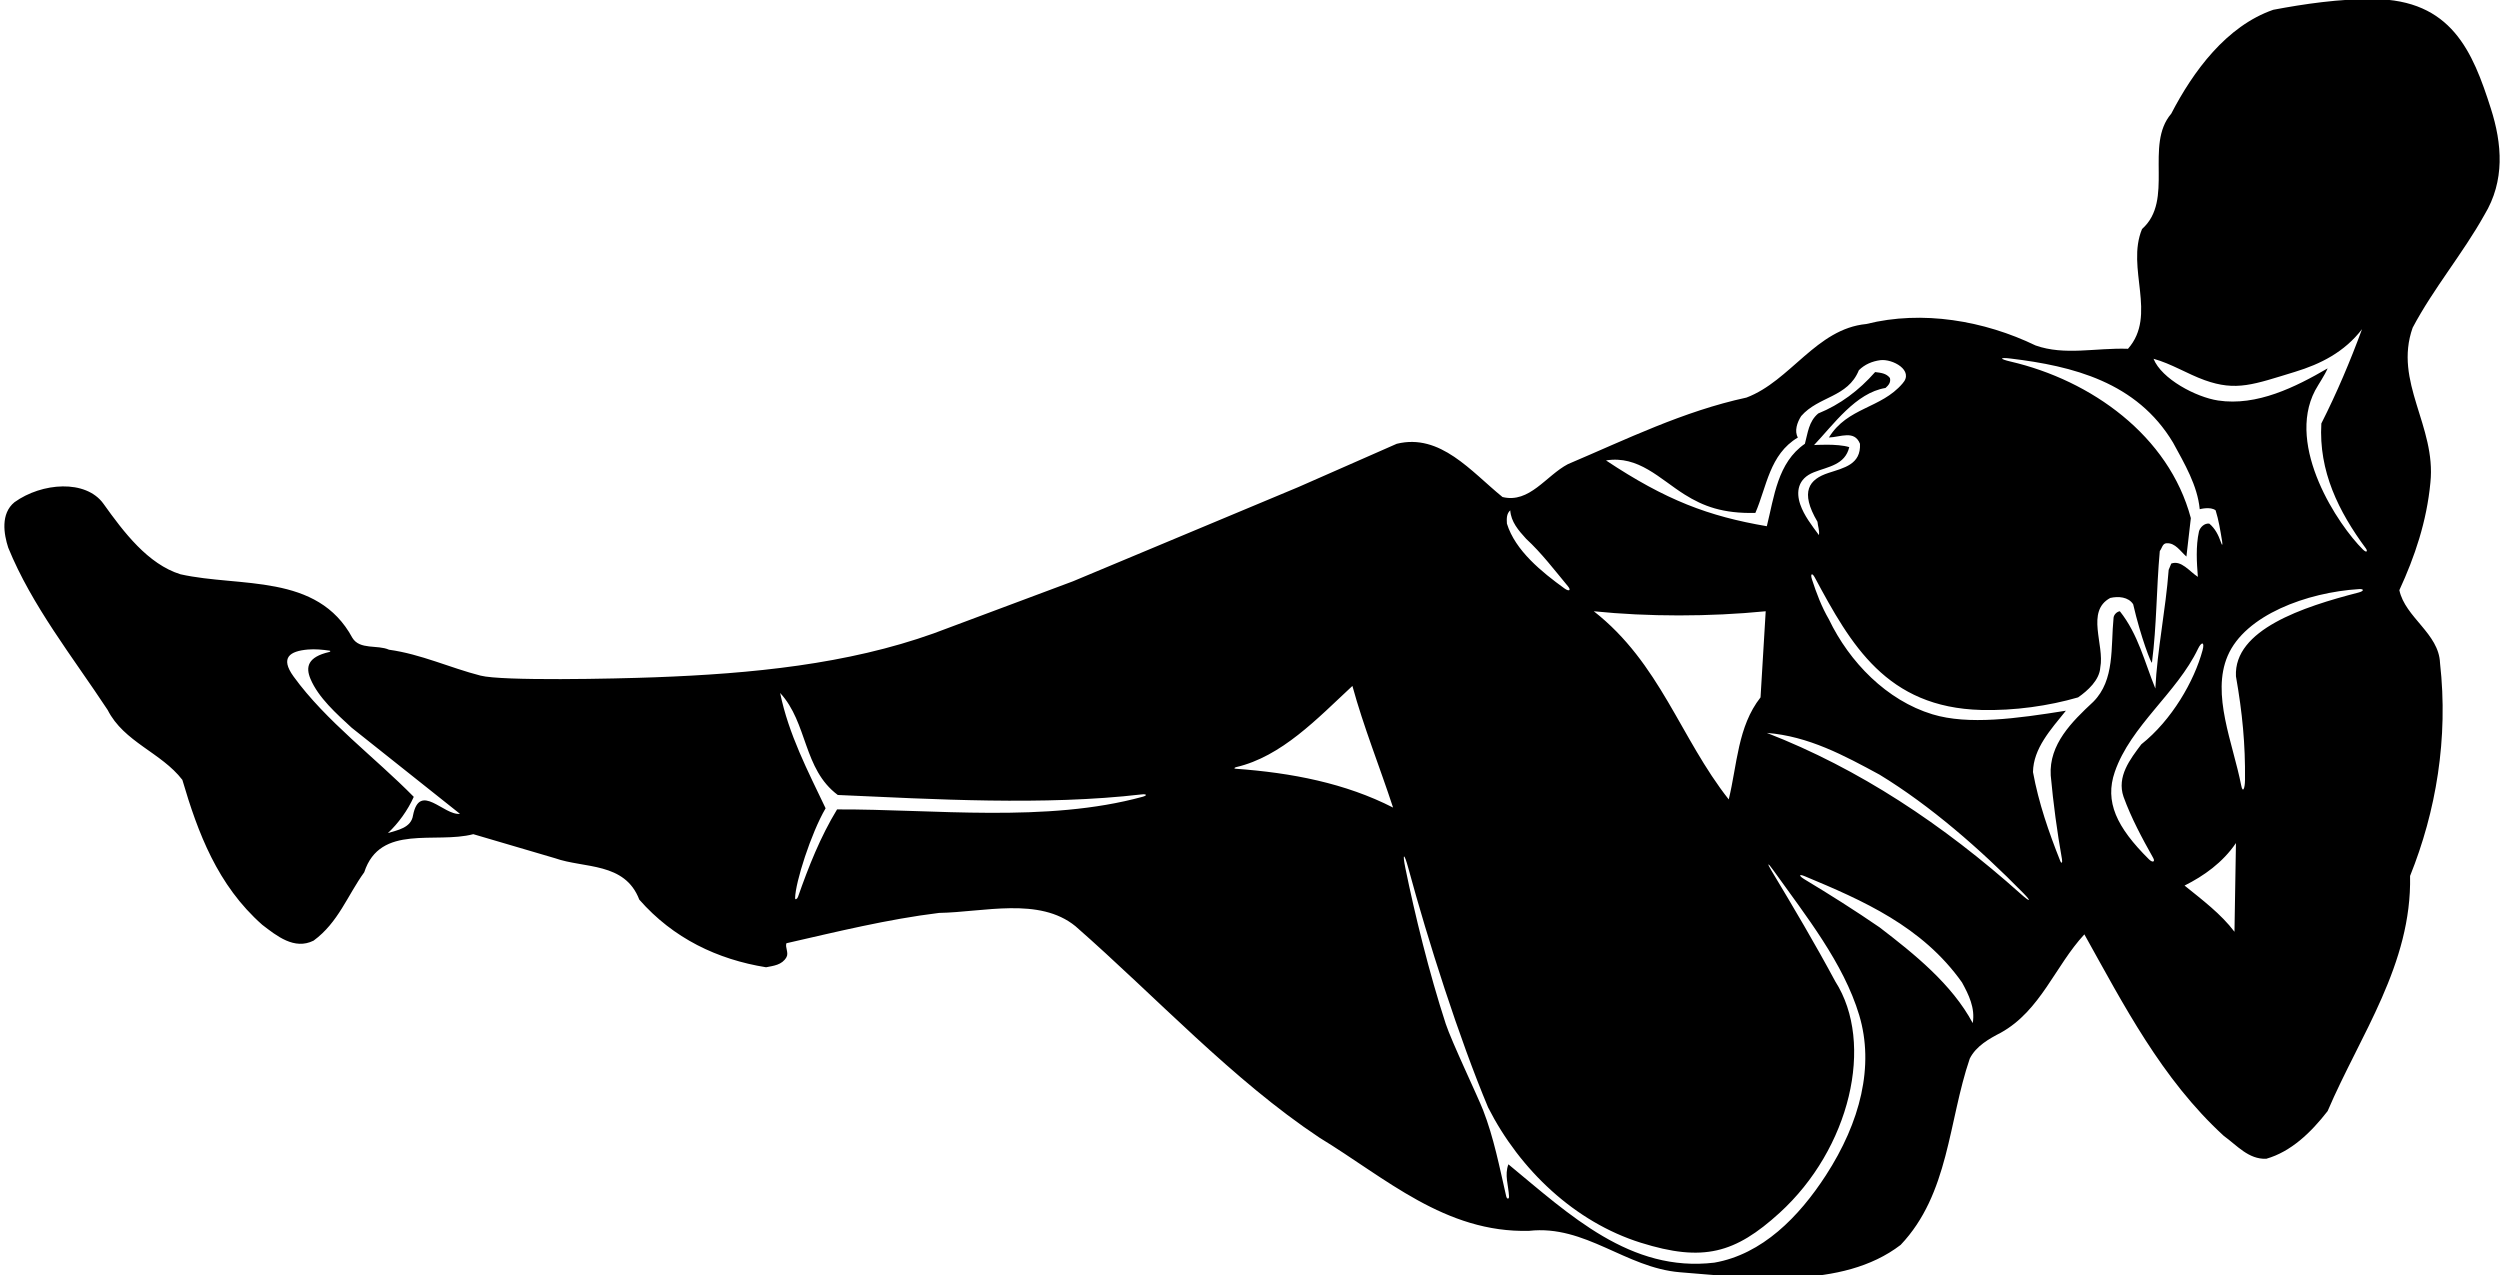 <?xml version="1.0" encoding="UTF-8"?>
<svg xmlns="http://www.w3.org/2000/svg" xmlns:xlink="http://www.w3.org/1999/xlink" width="541pt" height="276pt" viewBox="0 0 541 276" version="1.1">
<g id="surface1">
<path style=" stroke:none;fill-rule:nonzero;fill:rgb(0%,0%,0%);fill-opacity:1;" d="M 537.617 46.516 C 542.117 39.094 541.453 31.109 539.023 23.492 C 535.074 11.102 530.496 -0.055 513.664 -0.203 C 506.242 -0.27 498.57 0.859 491.938 2.117 C 481.777 5.637 474.578 15.477 469.859 24.598 C 464.02 31.395 470.578 43.316 463.539 49.555 C 460.02 58.035 466.898 68.195 460.5 75.477 C 453.539 75.234 446.816 76.996 440.5 74.758 C 429.379 69.395 416.02 67.074 403.859 70.117 C 393.059 71.156 387.461 82.438 377.938 86.035 C 364.258 88.996 351.938 95.074 339.301 100.438 C 334.578 102.914 330.98 108.996 325.141 107.555 C 318.34 102.035 311.699 93.715 302.258 96.035 L 280.98 105.395 L 232.18 125.797 L 202.02 137.074 C 183.383 143.738 162.781 145.789 141.68 146.566 C 132.961 146.891 108.695 147.414 103.988 146.203 C 97.32 144.492 91.113 141.559 84.18 140.598 C 81.699 139.477 77.859 140.676 76.258 138.035 C 68.66 123.957 51.938 127.156 39.059 124.277 C 32.004 122.086 26.77 115.145 22.398 109.027 C 18.586 103.695 9.055 104.422 3.137 108.676 C 0.098 111.156 0.82 115.555 1.781 118.516 C 6.898 131.074 15.699 142.117 23.297 153.637 C 26.82 160.598 34.898 162.836 39.461 168.758 C 42.82 180.195 47.059 191.555 56.738 200.117 C 59.859 202.516 63.699 205.637 67.859 203.555 C 73.219 199.637 75.219 193.715 78.82 188.758 C 82.258 178.195 94.258 182.676 102.418 180.516 L 120.098 185.715 C 126.418 187.957 135.219 186.516 138.34 194.676 C 145.699 203.078 155.301 207.637 165.777 209.316 C 167.379 208.996 169.219 208.836 170.18 207.156 C 170.738 206.195 169.859 204.996 170.18 204.117 C 181.059 201.637 192.098 198.914 203.219 197.555 C 212.82 197.398 224.898 194.035 232.738 200.438 C 250.34 215.875 266.66 233.637 285.539 246.195 C 299.859 254.914 312.738 266.836 330.898 266.355 C 343.059 264.996 351.777 274.355 363.539 275.316 C 378.816 276.516 398.578 279.156 411.301 269.395 C 421.777 258.355 421.617 242.676 426.258 229.078 C 427.617 226.355 430.5 224.758 432.98 223.477 C 441.617 218.676 444.738 208.996 451.059 202.195 C 459.539 217.398 467.777 233.477 481.219 245.797 C 484.098 247.875 486.578 250.914 490.418 250.758 C 495.777 249.234 500.098 245.078 503.699 240.438 C 510.738 223.957 521.938 208.676 521.539 189.555 C 527.141 175.637 529.859 159.797 528.02 143.477 C 527.777 137.074 520.5 133.637 519.219 127.715 C 522.578 120.438 525.141 112.836 525.938 104.438 C 527.219 92.195 517.938 82.676 522.098 70.914 C 526.578 62.438 532.98 54.836 537.617 46.516 Z M 89.379 176.438 C 88.98 179.156 86.02 179.637 83.938 180.277 C 86.18 178.195 88.258 175.316 89.539 172.438 C 81.172 163.914 70.52 156.055 63.523 146.387 C 60.547 142.273 62.762 140.902 66.613 140.559 C 68.168 140.418 69.816 140.586 71.316 140.801 C 71.582 140.836 71.516 141.031 71.242 141.094 C 66.562 142.18 66.109 144.344 67.188 146.91 C 68.902 150.984 72.824 154.453 76.098 157.477 L 99.539 176.117 C 96.02 176.516 90.82 169.156 89.379 176.438 Z M 247.262 172.422 C 226.469 178.117 201.992 175.078 181.141 175.156 C 177.523 181.109 174.973 187.555 172.68 194.102 C 172.539 194.508 172.055 194.832 172.062 194.352 C 172.105 190.969 175.508 180.305 178.66 174.914 C 174.82 166.836 170.66 158.914 168.82 149.957 C 174.82 156.438 173.777 166.438 181.301 172.035 C 202.02 172.949 225.98 174.363 247.031 171.91 C 248.172 171.777 248.324 172.129 247.262 172.422 Z M 267.379 166.355 C 266.977 166.328 267.086 166.105 267.531 166 C 277.355 163.695 285.008 155.555 292.66 148.438 C 295.059 157.234 298.578 165.957 301.461 174.758 C 291.156 169.488 279.508 167.223 267.379 166.355 Z M 364.551 107.016 C 368.594 109.555 372.828 111.16 379.859 110.996 C 382.34 105.316 382.898 98.355 389.059 94.676 C 388.258 93.316 388.898 91.395 389.777 90.035 C 393.539 85.715 399.859 86.035 402.258 80.117 C 403.531 78.844 405.16 78.176 406.875 77.945 C 409.523 77.594 414.309 80.16 411.699 82.996 C 407.059 88.438 399.777 88.117 395.777 94.676 C 398.258 94.598 401.301 92.996 402.5 96.035 C 402.738 100.527 398.988 101.254 395.676 102.344 C 391.492 103.719 389.438 106.352 393.301 112.914 C 393.379 113.875 393.777 114.758 393.617 115.797 C 392.07 113.695 390.395 111.566 389.57 109.148 C 388.66 106.477 389.004 103.59 392.52 102.199 C 395.617 100.973 399.27 100.617 400.18 96.758 C 397.617 95.957 392.562 96.312 392.562 96.312 C 396.805 91.832 401.617 84.996 408.02 83.957 C 408.66 83.395 409.219 82.758 408.98 81.797 C 408.18 80.758 406.98 80.676 405.777 80.516 C 402.258 84.516 398.18 87.555 393.461 89.477 C 391.379 91.234 391.219 93.715 390.578 96.035 C 384.66 100.117 383.938 107.477 382.34 113.875 C 369.699 111.715 360.5 108.25 347.539 99.637 C 354.559 98.496 359.191 103.656 364.551 107.016 Z M 382.098 132.277 L 380.98 150.914 C 376.02 157.234 375.938 165.477 374.098 172.996 C 363.617 159.715 359.219 143.477 344.898 132.277 C 356.578 133.477 369.938 133.477 382.098 132.277 Z M 326.816 110.438 C 326.98 112.914 328.578 114.758 330.258 116.598 C 333.555 119.633 336.379 123.348 339.324 126.895 C 340.023 127.742 339.574 128.07 338.551 127.336 C 333.664 123.809 327.887 119.137 326.098 113.316 C 326.02 112.195 326.02 111.156 326.816 110.438 Z M 395.105 254.363 C 389.301 263.312 381.352 271.434 370.98 273.238 C 352.816 275.395 339.699 262.914 326.418 251.957 C 325.539 254.273 326.434 256.492 326.551 258.887 C 326.586 259.547 326.094 259.547 325.938 258.859 C 324.492 252.562 323.254 246.164 320.938 240.227 C 319.816 237.34 314.082 225.301 312.855 221.551 C 309.273 210.578 306.137 197.75 304.125 187.875 C 303.445 184.535 303.848 184.492 304.746 187.805 C 309.039 203.633 315.734 224.617 322.02 239.637 C 328.871 253.16 340.824 264.465 355.07 268.926 C 368.566 273.152 375.465 271.23 385.086 262.48 C 400.312 248.621 405.773 225.84 397.141 212.355 C 392.82 204.305 388.121 196.359 383.359 188.434 C 382.301 186.676 382.512 186.582 383.742 188.309 C 390.805 198.195 398.957 208.422 402.336 219.688 C 405.621 230.633 402.613 242.793 395.105 254.363 Z M 426.898 221.398 C 422.418 212.996 414.258 206.438 406.738 200.676 C 401.391 197.004 395.992 193.59 390.539 190.312 C 389.223 189.52 389.223 189.062 390.555 189.617 C 403.059 194.836 415.977 200.449 424.578 212.598 C 426.02 215.234 427.461 218.117 426.898 221.398 Z M 437.359 193.504 C 420.445 178.371 402.258 166.336 382.34 158.598 C 391.379 159.316 399.059 163.477 406.738 167.637 C 417.707 174.324 428.453 183.695 437.852 193.273 C 439.695 195.152 439.328 195.266 437.359 193.504 Z M 443.777 167.797 C 444.34 173.91 445.152 179.965 446.207 185.906 C 446.355 186.723 446.102 186.98 445.828 186.293 C 443.359 180.082 441.164 173.773 439.938 167.074 C 440.02 161.957 443.777 157.875 447.059 153.797 C 436.383 155.504 425.98 156.941 418.188 154.578 C 408.281 151.57 400.223 143.289 395.777 134.035 C 394.188 131.305 393.078 128.371 392.109 125.379 C 391.719 124.164 392.129 123.867 392.715 124.953 C 400.516 139.512 408.254 153.105 428.75 153.637 C 435.969 153.82 443.371 152.75 449.699 150.914 C 451.777 149.477 454.34 147.156 454.5 144.438 C 455.461 139.559 451.301 132.277 456.66 129.395 C 458.418 128.996 460.578 129.156 461.617 130.758 C 463.25 137.875 465.613 143.91 465.684 143.367 C 466.723 135.312 466.629 127.555 467.379 119.234 C 467.859 118.676 467.938 117.555 468.898 117.555 C 470.738 117.477 471.777 119.234 473.141 120.438 L 474.098 112.117 C 469.34 94.266 452.512 82.297 435.09 78.242 C 432.602 77.664 432.668 77.293 435.113 77.59 C 448.547 79.215 462.406 82.668 470.258 95.797 C 472.738 100.355 475.539 105.074 476.02 110.195 C 476.02 110.195 478.34 109.555 479.461 110.438 C 480.121 112.531 480.48 114.781 480.848 117.023 C 481.012 118.035 480.898 118.203 480.59 117.301 C 480.07 115.793 479.352 114.367 478.098 113.316 C 477.059 113.156 476.098 114.117 475.859 114.996 C 475.141 118.277 475.379 121.715 475.617 124.836 C 473.777 123.637 472.02 121.156 469.859 121.957 L 469.301 123.316 C 468.66 131.957 466.816 140.676 466.418 148.996 C 464.098 143.316 462.738 137.316 458.738 132.277 C 458.098 132.355 457.461 132.996 457.379 133.637 C 456.738 140.035 457.699 147.156 452.98 151.875 C 448.34 156.195 443.379 161.074 443.777 167.797 Z M 465.039 185.961 C 457.996 178.98 455.426 173.48 457.637 167.047 C 461.082 157.035 471.098 149.938 475.652 140.391 C 476.387 138.852 477.145 138.809 476.633 140.719 C 474.844 147.379 469.969 155.855 463.379 161.074 C 460.98 164.277 458.02 168.035 459.539 172.438 C 461.211 177.047 463.551 181.379 465.953 185.664 C 466.43 186.512 465.828 186.742 465.039 185.961 Z M 483.539 201.637 C 480.66 197.797 476.5 194.676 472.738 191.637 C 476.898 189.555 480.98 186.676 483.859 182.438 Z M 510.367 128.23 C 498.391 131.316 483.355 136.25 483.859 146.355 C 485.258 154.309 485.898 161.051 485.82 168.746 C 485.801 170.727 485.328 171.672 484.996 169.969 C 483.207 160.777 478.488 150.285 482.07 141.922 C 485.84 133.105 499.207 128.184 510.496 127.48 C 511.664 127.406 511.582 127.922 510.367 128.23 Z M 511.336 118.914 C 506.043 113.703 494.629 96.664 500.98 84.516 C 501.859 82.914 503.059 81.234 503.699 79.715 C 496.766 83.746 488.41 87.938 479.992 86.668 C 475.234 85.949 467.773 82.02 466.02 77.637 C 469.914 78.715 473.32 80.906 477.074 82.262 C 483.938 84.734 487.711 83.188 496.617 80.473 C 502.188 78.777 507.332 76.188 511.141 71.234 C 508.578 78.195 505.699 84.996 502.34 91.637 C 501.742 101.992 506.074 110.684 511.973 118.68 C 512.406 119.27 512.176 119.742 511.336 118.914 "/>
</g>
</svg>
